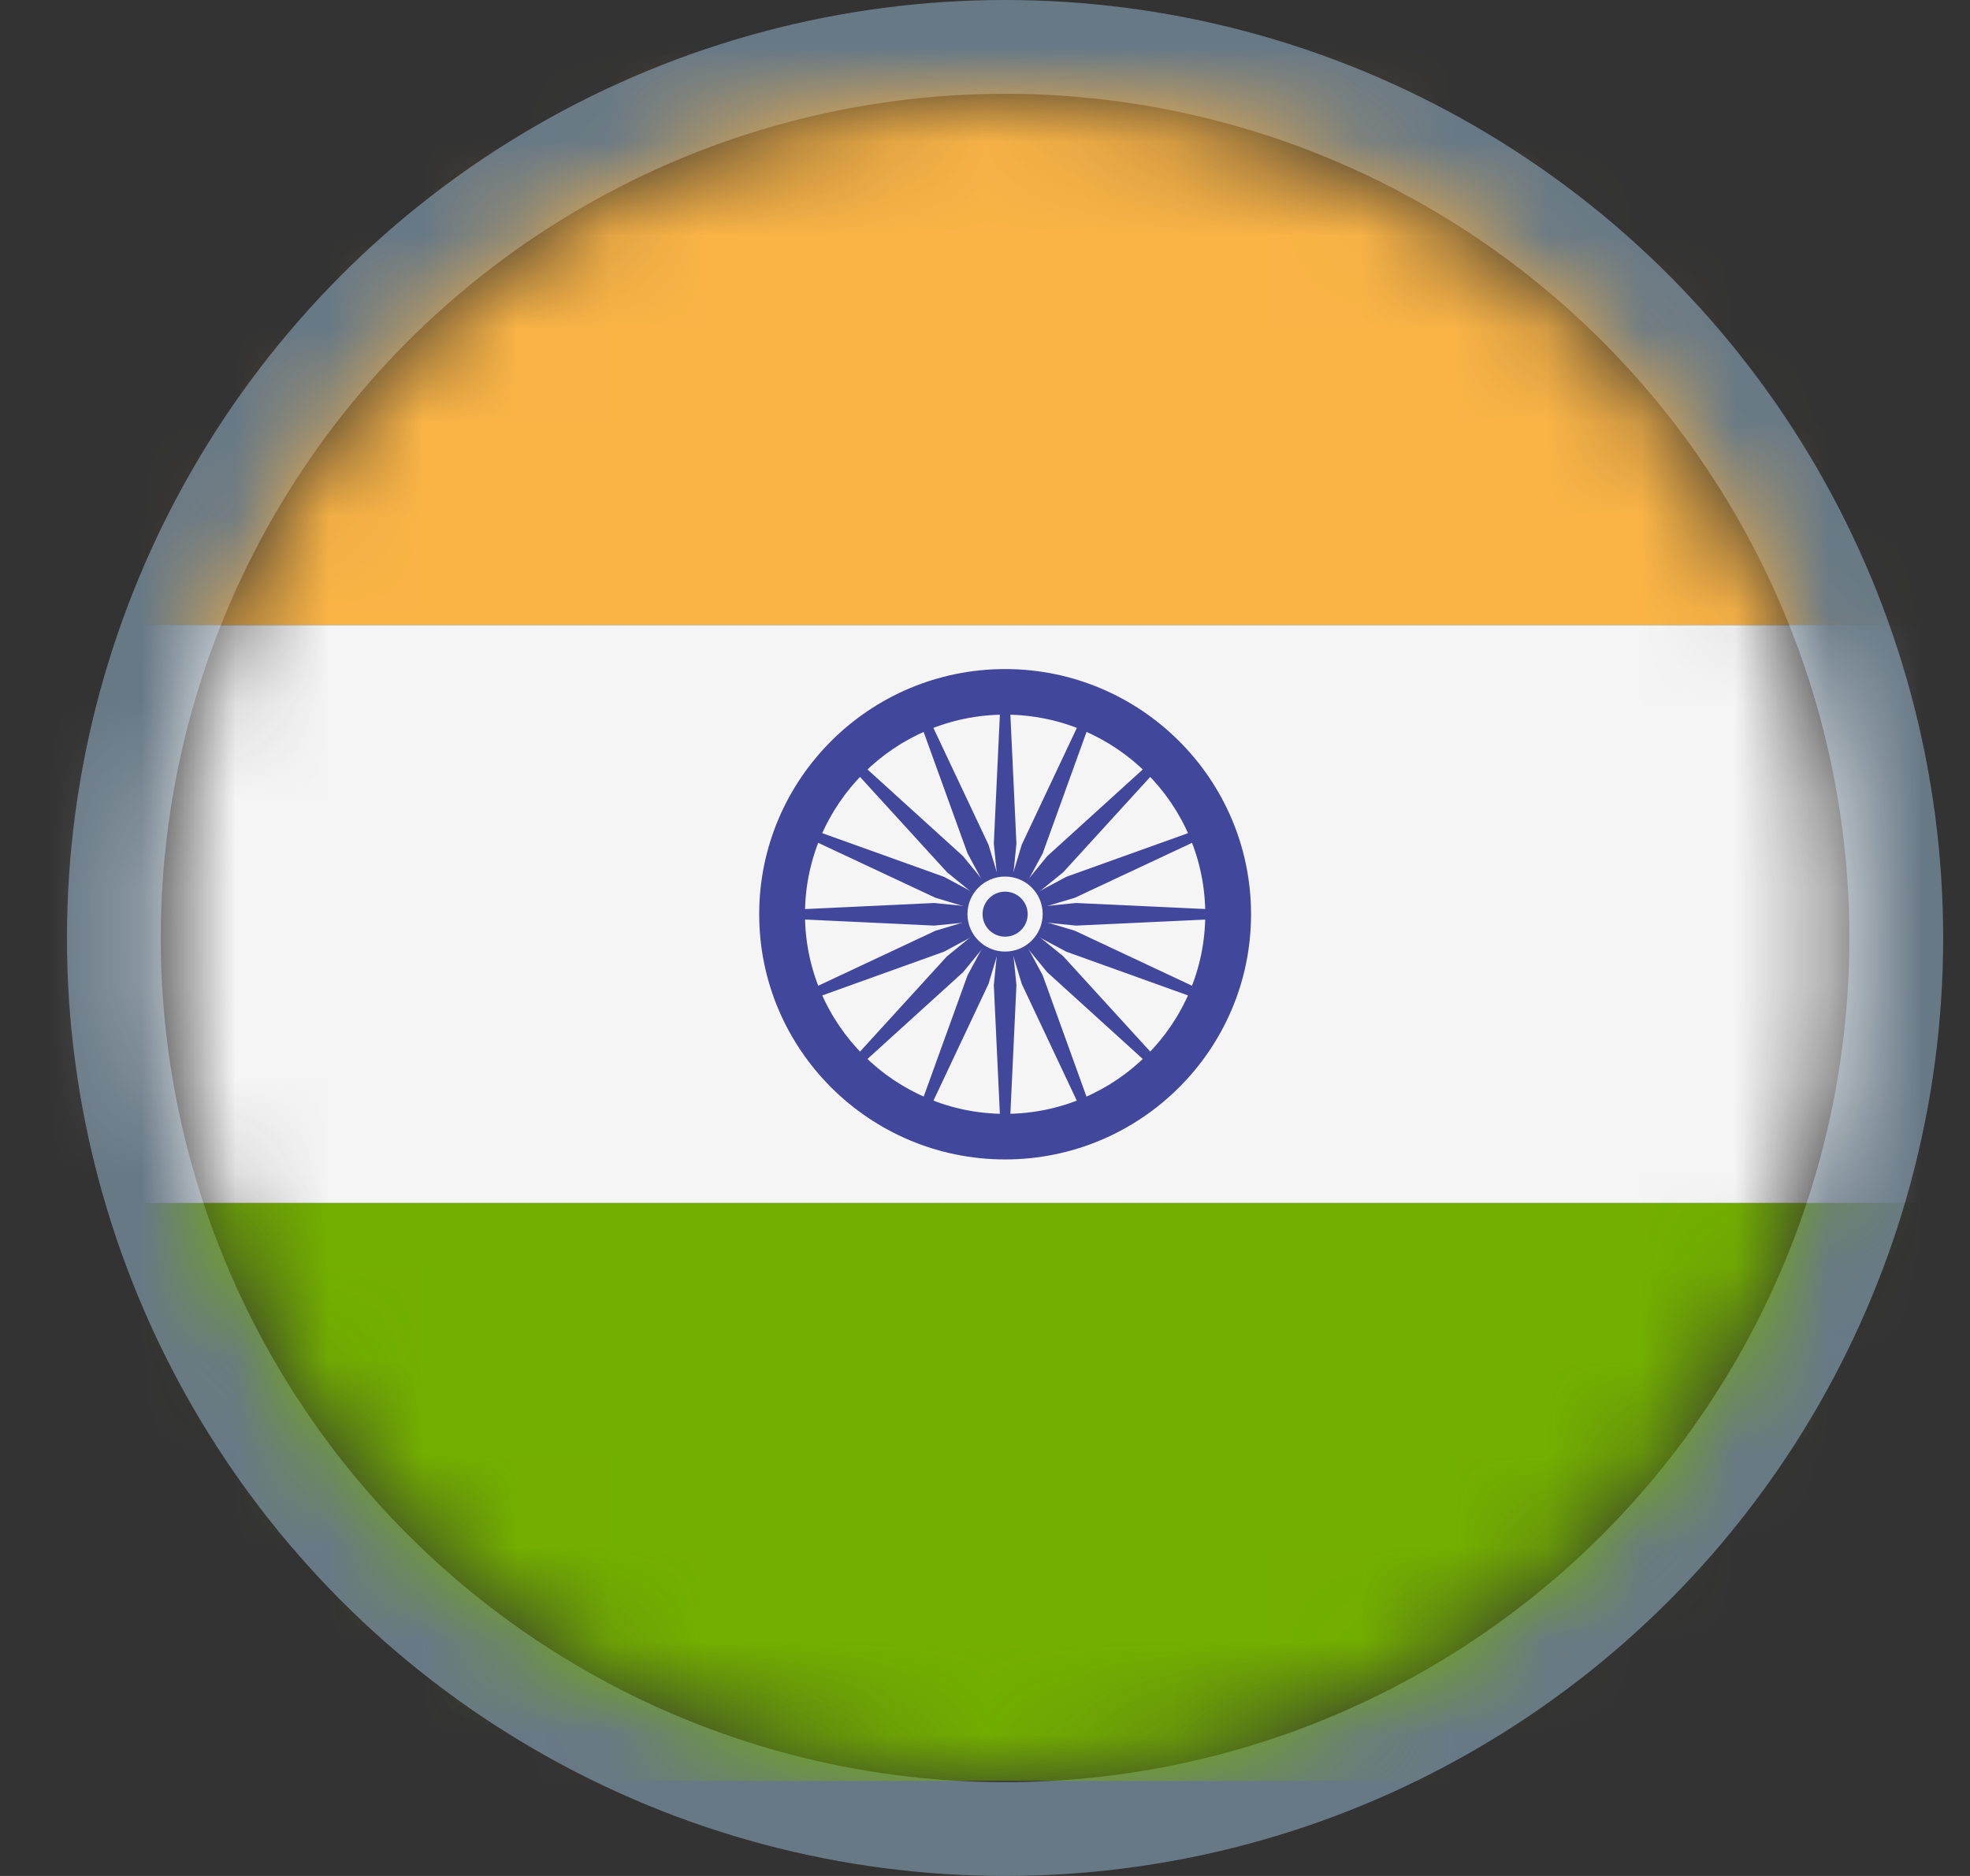 <svg width="21" height="20" viewBox="0 0 21 20" fill="none" xmlns="http://www.w3.org/2000/svg">
<rect x="0" y="0" width="21" height="20" fill="#333333" stroke="none"/>
<circle cx="10.714" cy="10" r="9.5" stroke="#687986"/>
<mask id="mask0_6_2022" style="mask-type:alpha" maskUnits="userSpaceOnUse" x="1" y="1" width="19" height="19">
<circle cx="10.714" cy="10.001" r="9" fill="white"/>
</mask>
<g mask="url(#mask0_6_2022)">
<g clip-path="url(#clip0_6_2022)">
<path d="M22.739 0.503H-1.31C-2.48 0.503 -3.429 1.449 -3.429 2.616V6.664H24.857V2.616C24.857 1.449 23.909 0.503 22.739 0.503Z" fill="#FAB446"/>
<path d="M-3.429 16.874C-3.429 18.041 -2.48 18.986 -1.31 18.986H22.739C23.909 18.986 24.857 18.041 24.857 16.874V12.825H-3.429V16.874Z" fill="#73AF00"/>
<path d="M24.857 6.664H-3.429V12.825H24.857V6.664Z" fill="#F5F5F5"/>
<path d="M10.714 12.361C9.269 12.361 8.093 11.189 8.093 9.747C8.093 8.305 9.269 7.133 10.714 7.133C12.16 7.133 13.336 8.305 13.336 9.747C13.336 11.189 12.16 12.361 10.714 12.361ZM10.714 7.619C9.538 7.619 8.581 8.573 8.581 9.747C8.581 10.921 9.538 11.875 10.714 11.875C11.891 11.875 12.848 10.921 12.848 9.747C12.848 8.573 11.891 7.619 10.714 7.619Z" fill="#41479B"/>
<path d="M10.714 10.043C10.879 10.043 11.012 9.911 11.012 9.747C11.012 9.583 10.879 9.45 10.714 9.45C10.55 9.45 10.417 9.583 10.417 9.747C10.417 9.911 10.55 10.043 10.714 10.043Z" fill="#41479B"/>
<path d="M10.715 9.792L9.959 9.868L8.337 9.792V9.703L9.959 9.627L10.715 9.703V9.792Z" fill="#41479B"/>
<path d="M10.714 9.792L11.47 9.868L13.092 9.792V9.703L11.47 9.627L10.714 9.703V9.792Z" fill="#41479B"/>
<path d="M10.67 9.747L10.594 8.994L10.67 7.376H10.759L10.835 8.994L10.759 9.747H10.67Z" fill="#41479B"/>
<path d="M10.67 9.749L10.594 10.502L10.67 12.12H10.759L10.835 10.502L10.759 9.749H10.67Z" fill="#41479B"/>
<path d="M10.683 9.777L10.095 9.299L9.002 8.101L9.065 8.038L10.266 9.128L10.746 9.715L10.683 9.777Z" fill="#41479B"/>
<path d="M10.683 9.779L11.163 10.365L12.364 11.455L12.427 11.393L11.334 10.195L10.746 9.716L10.683 9.779Z" fill="#41479B"/>
<path d="M10.683 9.715L11.163 9.128L12.364 8.038L12.427 8.101L11.334 9.299L10.746 9.777L10.683 9.715Z" fill="#41479B"/>
<path d="M10.683 9.716L10.095 10.195L9.002 11.393L9.065 11.455L10.266 10.365L10.746 9.779L10.683 9.716Z" fill="#41479B"/>
<path d="M10.732 9.787L10.063 10.146L8.535 10.695L8.501 10.613L9.971 9.923L10.697 9.705L10.732 9.787Z" fill="#41479B"/>
<path d="M10.732 9.789L11.458 9.571L12.928 8.882L12.894 8.8L11.366 9.348L10.697 9.707L10.732 9.789Z" fill="#41479B"/>
<path d="M10.673 9.764L10.314 9.098L9.763 7.574L9.846 7.54L10.537 9.005L10.756 9.73L10.673 9.764Z" fill="#41479B"/>
<path d="M10.673 9.765L10.892 10.49L11.583 11.956L11.665 11.922L11.115 10.398L10.756 9.731L10.673 9.765Z" fill="#41479B"/>
<path d="M10.697 9.789L9.971 9.571L8.501 8.882L8.535 8.8L10.063 9.348L10.732 9.707L10.697 9.789Z" fill="#41479B"/>
<path d="M10.697 9.787L11.366 10.146L12.894 10.695L12.928 10.613L11.458 9.923L10.732 9.705L10.697 9.787Z" fill="#41479B"/>
<path d="M10.673 9.73L10.892 9.005L11.583 7.54L11.665 7.574L11.115 9.098L10.756 9.764L10.673 9.73Z" fill="#41479B"/>
<path d="M10.673 9.731L10.314 10.398L9.763 11.922L9.846 11.956L10.537 10.49L10.756 9.765L10.673 9.731Z" fill="#41479B"/>
<path d="M10.714 10.145C10.936 10.145 11.115 9.966 11.115 9.745C11.115 9.524 10.936 9.345 10.714 9.345C10.493 9.345 10.313 9.524 10.313 9.745C10.313 9.966 10.493 10.145 10.714 10.145Z" fill="#F5F5F5"/>
<path d="M10.714 9.986C10.847 9.986 10.955 9.879 10.955 9.746C10.955 9.614 10.847 9.506 10.714 9.506C10.582 9.506 10.474 9.614 10.474 9.746C10.474 9.879 10.582 9.986 10.714 9.986Z" fill="#41479B"/>
</g>
</g>
<defs>
<clipPath id="clip0_6_2022">
<rect width="28.286" height="18.514" fill="white" transform="translate(-3.428 0.487)"/>
</clipPath>
</defs>
</svg>
